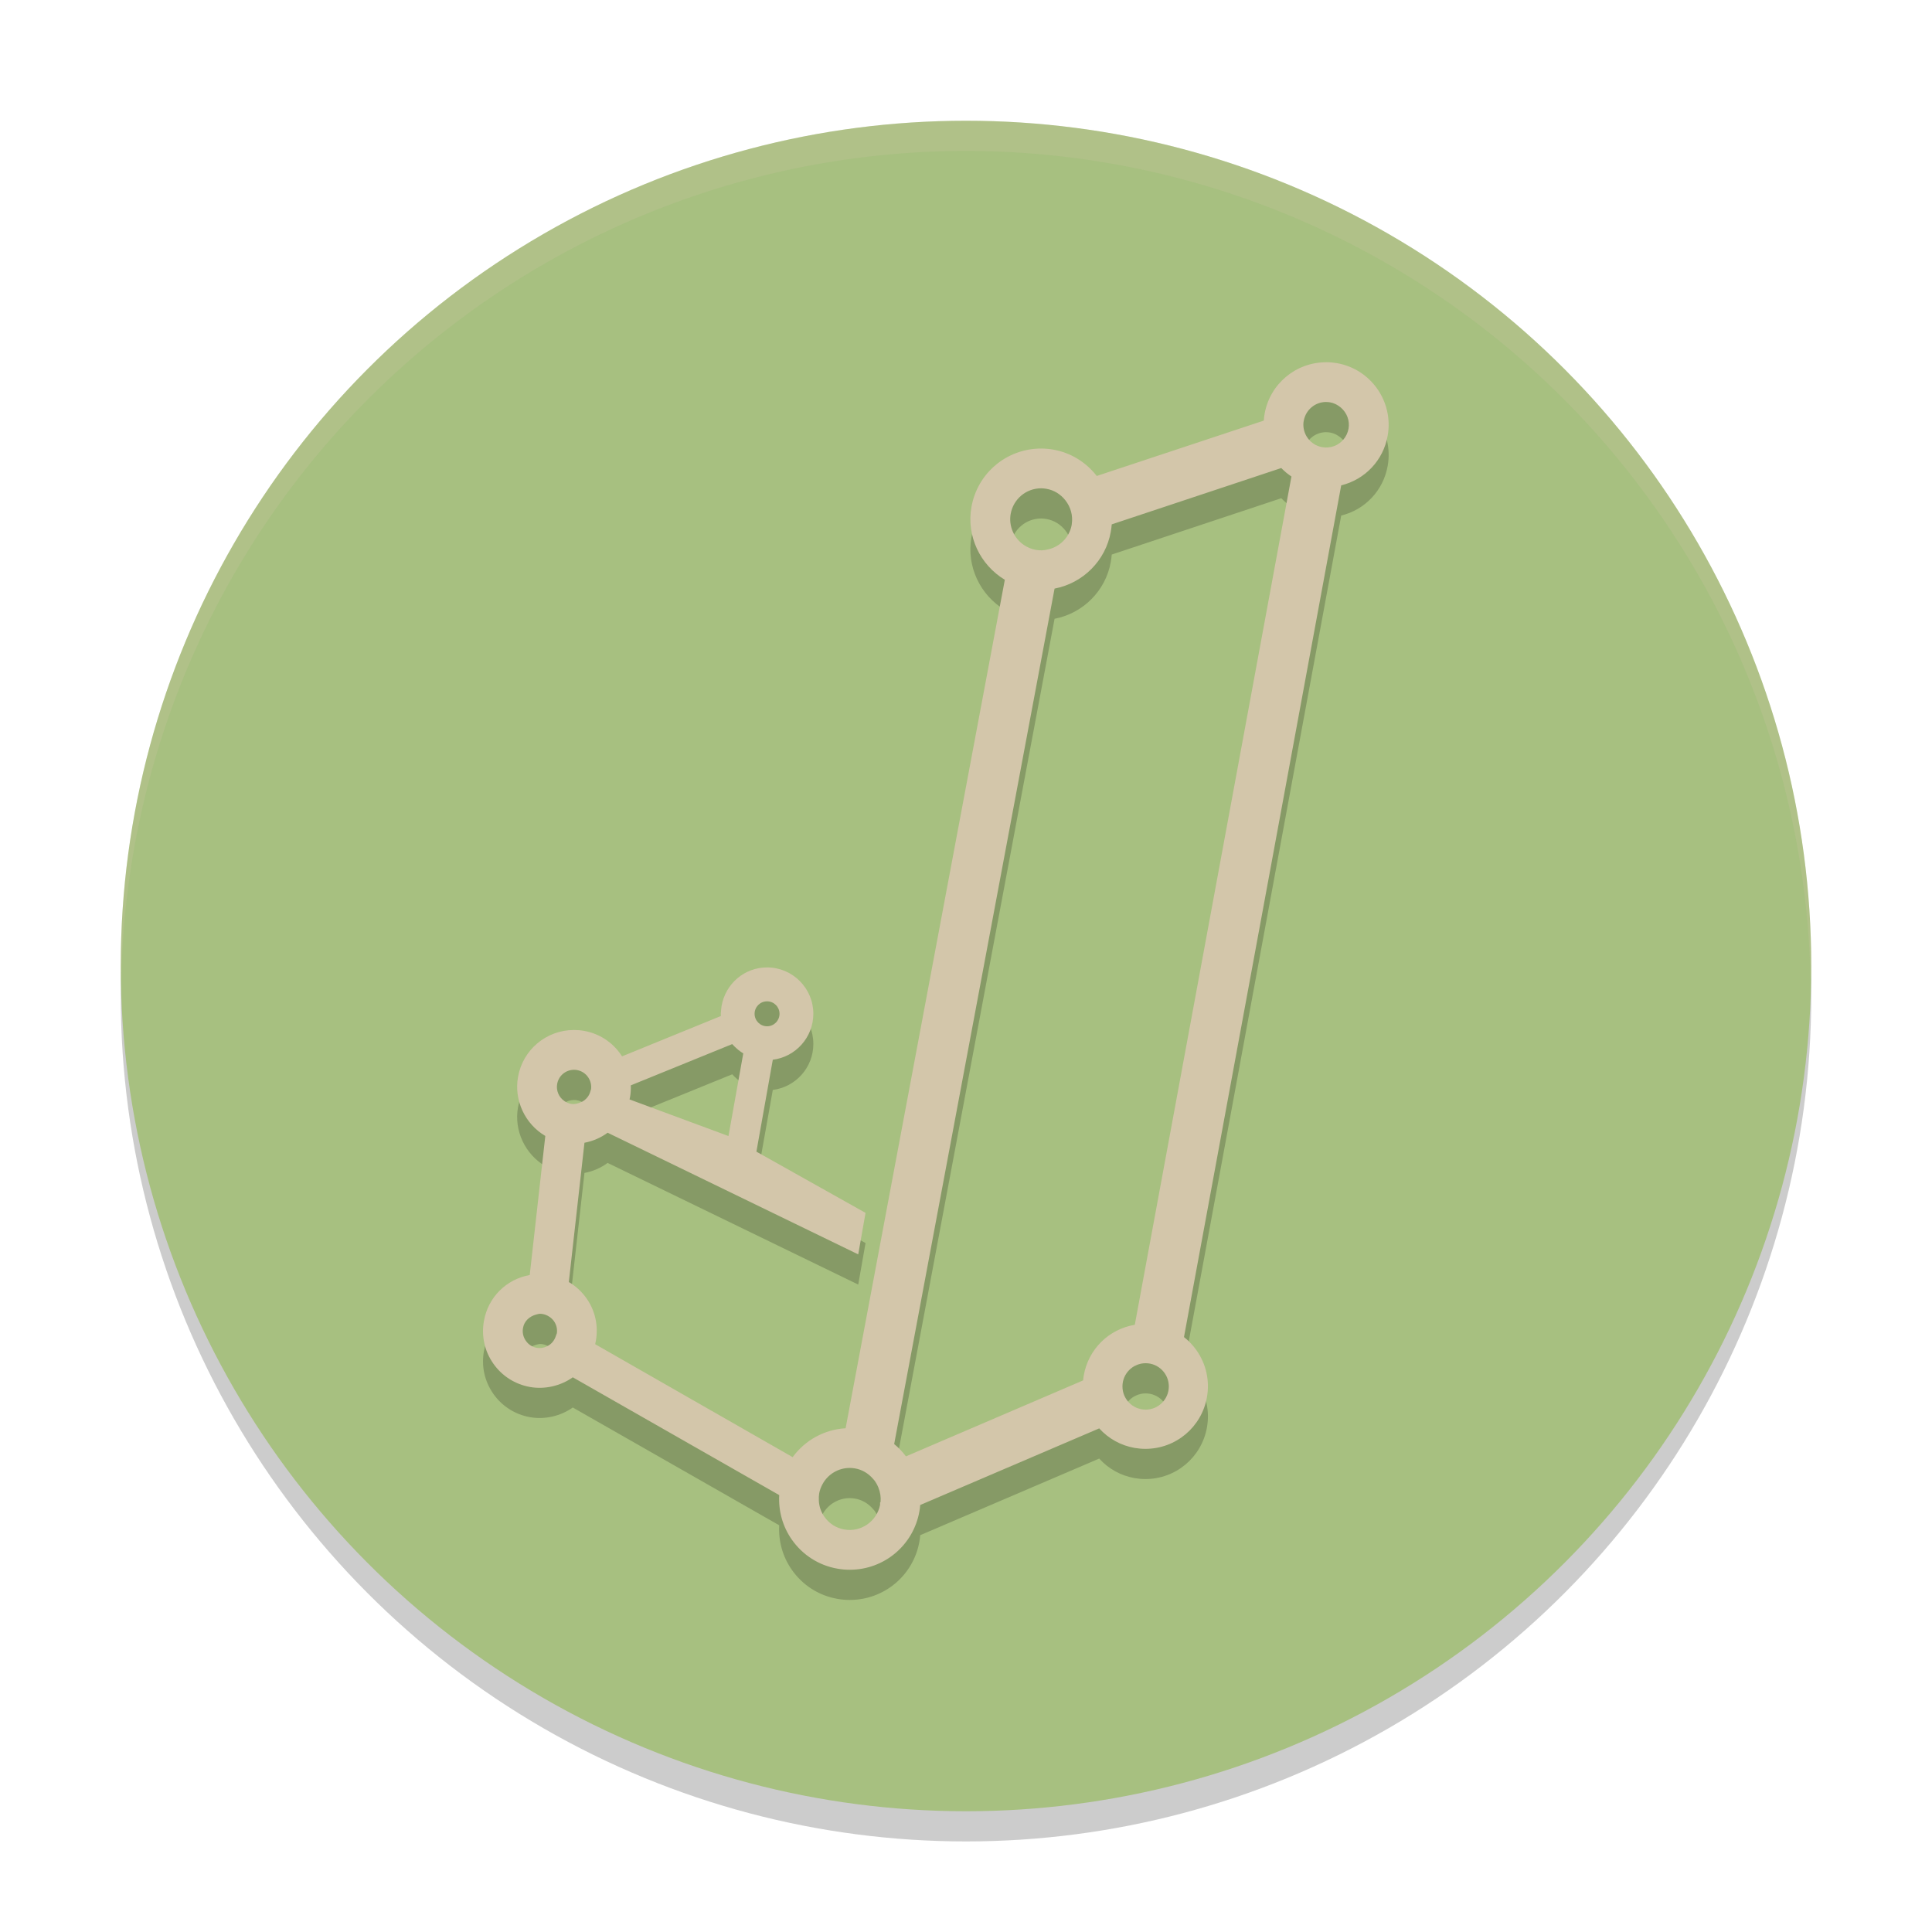 <svg xmlns="http://www.w3.org/2000/svg" width="64" height="64" version="1">
 <circle style="opacity:0.2" cx="32" cy="33" r="28"/>
 <circle style="fill:#a7c080" cx="32" cy="32" r="28"/>
 <path style="opacity:0.2" d="m 43.929,13 c -1.006,0 -1.864,0.72 -2.038,1.712 -0.013,0.072 -0.022,0.147 -0.026,0.221 l -5.534,1.834 c -0.356,-0.459 -0.867,-0.772 -1.435,-0.872 -0.134,-0.024 -0.272,-0.036 -0.41,-0.036 -1.139,0 -2.109,0.815 -2.306,1.938 -0.169,0.955 0.281,1.913 1.106,2.409 l -5.274,28.107 c -0.7,0.04 -1.343,0.393 -1.754,0.957 l -6.542,-3.742 c 0.01,-0.038 0.017,-0.076 0.023,-0.112 0.088,-0.499 -0.023,-1 -0.312,-1.41 -0.154,-0.218 -0.353,-0.401 -0.584,-0.537 l 0.518,-4.614 c 0.278,-0.052 0.54,-0.165 0.767,-0.332 l 8.302,4.03 0.242,-1.375 -3.615,-2.028 0.543,-3.045 c 0.756,-0.094 1.343,-0.741 1.343,-1.523 0,-0.846 -0.688,-1.535 -1.533,-1.535 -0.746,0 -1.38,0.536 -1.509,1.287 0,0 -0.013,0.101 -0.018,0.171 -0.004,0.025 -0.006,0.051 -0.006,0.077 l 0.003,0.054 c 2.56e-4,0.007 9.12e-4,0.014 0.001,0.021 l -3.275,1.336 c -0.015,-0.024 -0.031,-0.047 -0.046,-0.069 -0.289,-0.414 -0.721,-0.689 -1.216,-0.776 -0.104,-0.019 -0.215,-0.028 -0.33,-0.028 -0.917,0 -1.697,0.655 -1.854,1.557 -0.139,0.775 0.235,1.56 0.904,1.953 l -0.516,4.607 c -0.773,0.137 -1.381,0.735 -1.517,1.523 -0.09,0.496 0.021,0.997 0.31,1.41 0.289,0.413 0.722,0.688 1.218,0.776 0.477,0.085 1.007,-0.03 1.415,-0.321 l 6.839,3.902 c -0.03,0.525 0.114,1.041 0.416,1.473 0.36,0.514 0.897,0.857 1.512,0.964 0.138,0.025 0.272,0.036 0.41,0.036 1.139,0 2.108,-0.815 2.306,-1.936 0.013,-0.072 0.021,-0.143 0.026,-0.209 l 5.93,-2.538 c 0.307,0.339 0.714,0.566 1.171,0.647 0.118,0.02 0.24,0.031 0.36,0.031 1.006,0 1.863,-0.72 2.038,-1.713 0.096,-0.544 -0.026,-1.094 -0.344,-1.549 -0.119,-0.169 -0.259,-0.317 -0.417,-0.441 l 5.208,-28.214 c 0.791,-0.193 1.397,-0.831 1.54,-1.647 0.199,-1.125 -0.554,-2.202 -1.679,-2.401 l -0.001,-5.28e-4 c -0.117,-0.02 -0.241,-0.031 -0.359,-0.031 z m -2.72e-4,1.317 c 0.045,0 0.089,0.004 0.133,0.011 0.123,0.022 0.239,0.077 0.355,0.172 0.206,0.178 0.301,0.44 0.255,0.701 -0.047,0.263 -0.229,0.484 -0.477,0.576 -0.122,0.046 -0.261,0.06 -0.396,0.036 -0.392,-0.069 -0.661,-0.433 -0.619,-0.825 l 0.01,-0.054 c 0.066,-0.358 0.376,-0.618 0.739,-0.618 z m -1.485,2.187 c 0.101,0.105 0.214,0.199 0.337,0.281 l -5.189,28.1 c -0.858,0.144 -1.537,0.804 -1.691,1.679 -0.009,0.054 -0.016,0.109 -0.02,0.163 l -5.87,2.517 c -0.114,-0.153 -0.245,-0.289 -0.39,-0.408 l 5.313,-28.338 c 0.945,-0.181 1.695,-0.929 1.863,-1.886 0.014,-0.08 0.025,-0.162 0.031,-0.242 z m -7.957,0.672 c 0.062,0 0.121,0.006 0.181,0.017 0.243,0.042 0.463,0.176 0.622,0.377 0.18,0.228 0.255,0.506 0.215,0.786 l -0.007,0.05 c -0.078,0.388 -0.375,0.697 -0.765,0.791 -0.167,0.042 -0.292,0.041 -0.42,0.018 -0.139,-0.025 -0.271,-0.078 -0.391,-0.159 -0.338,-0.227 -0.512,-0.633 -0.442,-1.032 0.088,-0.492 0.512,-0.848 1.008,-0.848 z M 25.41,34.17 c 0.228,0 0.413,0.185 0.413,0.413 0,0.228 -0.185,0.414 -0.413,0.414 -0.228,0 -0.413,-0.186 -0.413,-0.414 0,-0.227 0.185,-0.413 0.413,-0.413 z m -1.154,1.417 c 0.051,0.057 0.111,0.116 0.188,0.181 0.059,0.048 0.118,0.091 0.178,0.128 l -0.49,2.737 -3.277,-1.213 c 0.006,-0.029 0.013,-0.057 0.018,-0.087 0.021,-0.121 0.029,-0.248 0.023,-0.379 z m -5.242,0.851 c 0.034,0 0.069,0.003 0.099,0.009 0.151,0.027 0.278,0.108 0.367,0.234 0.083,0.119 0.118,0.262 0.1,0.4 l -0.019,0.057 c -0.036,0.154 -0.135,0.281 -0.28,0.359 l -0.13,0.051 c -0.109,0.03 -0.177,0.029 -0.232,0.019 -0.076,-0.013 -0.152,-0.045 -0.22,-0.091 -0.186,-0.126 -0.281,-0.349 -0.242,-0.568 l 5.14e-4,-0.001 c 0.047,-0.271 0.281,-0.468 0.557,-0.468 z m -1.13,8.082 c 0.032,0 0.066,0.004 0.099,0.01 0.076,0.014 0.152,0.046 0.222,0.093 0.061,0.043 0.108,0.089 0.145,0.141 0.083,0.118 0.117,0.26 0.097,0.403 -0.011,0.026 -0.022,0.052 -0.029,0.076 -0.049,0.166 -0.158,0.294 -0.31,0.361 -0.125,0.056 -0.232,0.059 -0.324,0.045 -0.149,-0.025 -0.278,-0.108 -0.365,-0.235 -0.087,-0.123 -0.12,-0.273 -0.093,-0.424 0.037,-0.215 0.199,-0.384 0.449,-0.448 0.044,-0.011 0.082,-0.021 0.109,-0.021 z m 20.067,1.638 c 0.424,0 0.768,0.344 0.768,0.769 0,0.424 -0.344,0.769 -0.768,0.769 -0.424,0 -0.768,-0.344 -0.768,-0.769 0,-0.425 0.344,-0.769 0.768,-0.769 z m -0.011,0.011 c 0.047,-6.44e-4 0.09,0.004 0.131,0.01 0.086,0.016 0.167,0.046 0.241,0.089 -0.074,-0.043 -0.155,-0.073 -0.241,-0.089 -0.041,-0.007 -0.084,-0.01 -0.131,-0.01 z m -0.157,0.018 c -0.071,0.015 -0.137,0.04 -0.199,0.072 0.061,-0.033 0.128,-0.057 0.199,-0.072 z m -0.078,1.452 c 0.034,0.011 0.069,0.02 0.104,0.027 0.038,0.007 0.081,0.01 0.122,0.01 -0.042,-6.44e-4 -0.084,-0.004 -0.122,-0.01 -0.035,-0.006 -0.07,-0.015 -0.104,-0.027 z m -9.559,1.988 c 0.06,0 0.121,0.006 0.18,0.016 0.228,0.04 0.432,0.158 0.59,0.34 l 0.049,0.056 c 0.054,0.073 0.098,0.15 0.131,0.233 0.065,0.158 0.089,0.32 0.074,0.483 l -0.016,0.019 v 0.079 c -0.108,0.54 -0.626,0.912 -1.185,0.813 -0.269,-0.047 -0.504,-0.197 -0.662,-0.424 -0.108,-0.153 -0.171,-0.336 -0.181,-0.525 -0.004,-0.097 -0.001,-0.174 0.01,-0.241 0.019,-0.109 0.058,-0.216 0.116,-0.32 0.18,-0.325 0.522,-0.527 0.894,-0.529 z"/>
 <path style="fill:#d3c6aa" d="m 43.929,12 c -1.006,0 -1.864,0.72 -2.038,1.712 -0.013,0.072 -0.022,0.147 -0.026,0.221 l -5.534,1.834 c -0.356,-0.459 -0.867,-0.772 -1.435,-0.872 -0.134,-0.024 -0.272,-0.036 -0.41,-0.036 -1.139,0 -2.109,0.815 -2.306,1.938 -0.169,0.955 0.281,1.913 1.106,2.409 l -5.274,28.107 c -0.7,0.04 -1.343,0.393 -1.754,0.957 l -6.542,-3.742 c 0.01,-0.038 0.017,-0.076 0.023,-0.112 0.088,-0.499 -0.023,-1 -0.312,-1.41 -0.154,-0.218 -0.353,-0.401 -0.584,-0.537 l 0.518,-4.614 c 0.278,-0.052 0.54,-0.165 0.767,-0.332 l 8.302,4.03 0.242,-1.375 -3.615,-2.028 0.543,-3.045 c 0.756,-0.094 1.343,-0.741 1.343,-1.523 0,-0.846 -0.688,-1.535 -1.533,-1.535 -0.746,0 -1.38,0.536 -1.509,1.287 0,0 -0.013,0.101 -0.018,0.171 -0.004,0.025 -0.006,0.051 -0.006,0.077 l 0.003,0.054 c 2.56e-4,0.007 9.12e-4,0.014 0.001,0.021 l -3.275,1.336 c -0.015,-0.024 -0.031,-0.047 -0.046,-0.069 -0.289,-0.414 -0.721,-0.689 -1.216,-0.776 -0.104,-0.019 -0.215,-0.028 -0.33,-0.028 -0.917,0 -1.697,0.655 -1.854,1.557 -0.139,0.775 0.235,1.56 0.904,1.953 l -0.516,4.607 c -0.773,0.137 -1.381,0.735 -1.517,1.523 -0.09,0.496 0.021,0.997 0.31,1.41 0.289,0.413 0.722,0.688 1.218,0.776 0.477,0.085 1.007,-0.03 1.415,-0.321 l 6.839,3.902 c -0.03,0.525 0.114,1.041 0.416,1.473 0.36,0.514 0.897,0.857 1.512,0.964 0.138,0.025 0.272,0.036 0.41,0.036 1.139,0 2.108,-0.815 2.306,-1.936 0.013,-0.072 0.021,-0.143 0.026,-0.209 l 5.93,-2.538 c 0.307,0.339 0.714,0.566 1.171,0.647 0.118,0.02 0.24,0.031 0.36,0.031 1.006,0 1.863,-0.72 2.038,-1.713 0.096,-0.544 -0.026,-1.094 -0.344,-1.549 -0.119,-0.169 -0.259,-0.317 -0.417,-0.441 l 5.208,-28.214 c 0.791,-0.193 1.397,-0.831 1.54,-1.647 0.199,-1.125 -0.554,-2.202 -1.679,-2.401 l -0.001,-5.28e-4 c -0.117,-0.02 -0.241,-0.031 -0.359,-0.031 z m -2.72e-4,1.317 c 0.045,0 0.089,0.004 0.133,0.011 0.123,0.022 0.239,0.077 0.355,0.172 0.206,0.178 0.301,0.44 0.255,0.701 -0.047,0.263 -0.229,0.484 -0.477,0.576 -0.122,0.046 -0.261,0.06 -0.396,0.036 -0.392,-0.069 -0.661,-0.433 -0.619,-0.825 l 0.01,-0.054 c 0.066,-0.358 0.376,-0.618 0.739,-0.618 z m -1.485,2.187 c 0.101,0.105 0.214,0.199 0.337,0.281 l -5.189,28.1 c -0.858,0.144 -1.537,0.804 -1.691,1.679 -0.009,0.054 -0.016,0.109 -0.02,0.163 l -5.87,2.517 c -0.114,-0.153 -0.245,-0.289 -0.39,-0.408 l 5.313,-28.338 c 0.945,-0.181 1.695,-0.929 1.863,-1.886 0.014,-0.08 0.025,-0.162 0.031,-0.242 z m -7.957,0.672 c 0.062,0 0.121,0.006 0.181,0.017 0.243,0.042 0.463,0.176 0.622,0.377 0.18,0.228 0.255,0.506 0.215,0.786 l -0.007,0.05 c -0.078,0.388 -0.375,0.697 -0.765,0.791 -0.167,0.042 -0.292,0.041 -0.42,0.018 -0.139,-0.025 -0.271,-0.078 -0.391,-0.159 -0.338,-0.227 -0.512,-0.633 -0.442,-1.032 0.088,-0.492 0.512,-0.848 1.008,-0.848 z m -9.077,16.994 c 0.228,0 0.413,0.185 0.413,0.413 0,0.228 -0.185,0.414 -0.413,0.414 -0.228,0 -0.413,-0.186 -0.413,-0.414 0,-0.227 0.185,-0.413 0.413,-0.413 z m -1.154,1.417 c 0.051,0.057 0.111,0.116 0.188,0.181 0.059,0.048 0.118,0.091 0.178,0.128 l -0.49,2.737 -3.277,-1.213 c 0.006,-0.029 0.013,-0.057 0.018,-0.087 0.021,-0.121 0.029,-0.248 0.023,-0.379 z m -5.242,0.851 c 0.034,0 0.069,0.003 0.099,0.009 0.151,0.027 0.278,0.108 0.367,0.234 0.083,0.119 0.118,0.262 0.1,0.4 l -0.019,0.057 c -0.036,0.154 -0.135,0.281 -0.28,0.359 l -0.13,0.051 c -0.109,0.03 -0.177,0.029 -0.232,0.019 -0.076,-0.013 -0.152,-0.045 -0.22,-0.091 -0.186,-0.126 -0.281,-0.349 -0.242,-0.568 l 5.14e-4,-0.001 c 0.047,-0.271 0.281,-0.468 0.557,-0.468 z m -1.13,8.082 c 0.032,0 0.066,0.004 0.099,0.01 0.076,0.014 0.152,0.046 0.222,0.093 0.061,0.043 0.108,0.089 0.145,0.141 0.083,0.118 0.117,0.26 0.097,0.403 -0.011,0.026 -0.022,0.052 -0.029,0.076 -0.049,0.166 -0.158,0.294 -0.31,0.361 -0.125,0.056 -0.232,0.059 -0.324,0.045 -0.149,-0.025 -0.278,-0.108 -0.365,-0.235 -0.087,-0.123 -0.12,-0.273 -0.093,-0.424 0.037,-0.215 0.199,-0.384 0.449,-0.448 0.044,-0.011 0.082,-0.021 0.109,-0.021 z m 20.067,1.638 c 0.424,0 0.768,0.344 0.768,0.769 0,0.424 -0.344,0.769 -0.768,0.769 -0.424,0 -0.768,-0.344 -0.768,-0.769 0,-0.425 0.344,-0.769 0.768,-0.769 z m -0.011,0.011 c 0.047,-6.44e-4 0.09,0.004 0.131,0.01 0.086,0.016 0.167,0.046 0.241,0.089 -0.074,-0.043 -0.155,-0.073 -0.241,-0.089 -0.041,-0.007 -0.084,-0.01 -0.131,-0.01 z m -0.157,0.018 c -0.071,0.015 -0.137,0.04 -0.199,0.072 0.061,-0.033 0.128,-0.057 0.199,-0.072 z m -0.078,1.452 c 0.034,0.011 0.069,0.02 0.104,0.027 0.038,0.007 0.081,0.01 0.122,0.01 -0.042,-6.44e-4 -0.084,-0.004 -0.122,-0.01 -0.035,-0.006 -0.07,-0.015 -0.104,-0.027 z m -9.559,1.988 c 0.06,0 0.121,0.006 0.18,0.016 0.228,0.04 0.432,0.158 0.59,0.34 l 0.049,0.056 c 0.054,0.073 0.098,0.15 0.131,0.233 0.065,0.158 0.089,0.32 0.074,0.483 l -0.016,0.019 v 0.079 c -0.108,0.54 -0.626,0.912 -1.185,0.813 -0.269,-0.047 -0.504,-0.197 -0.662,-0.424 -0.108,-0.153 -0.171,-0.336 -0.181,-0.525 -0.004,-0.097 -0.001,-0.174 0.01,-0.241 0.019,-0.109 0.058,-0.216 0.116,-0.32 0.18,-0.325 0.522,-0.527 0.894,-0.529 z"/>
 <path style="opacity:0.2;fill:#d3c6aa" d="M 32 4 A 28 28 0 0 0 4 32 A 28 28 0 0 0 4.018 32.492 A 28 28 0 0 1 32 5 A 28 28 0 0 1 59.975 32.492 A 28 28 0 0 0 60 32 A 28 28 0 0 0 32 4 z"/>
</svg>
